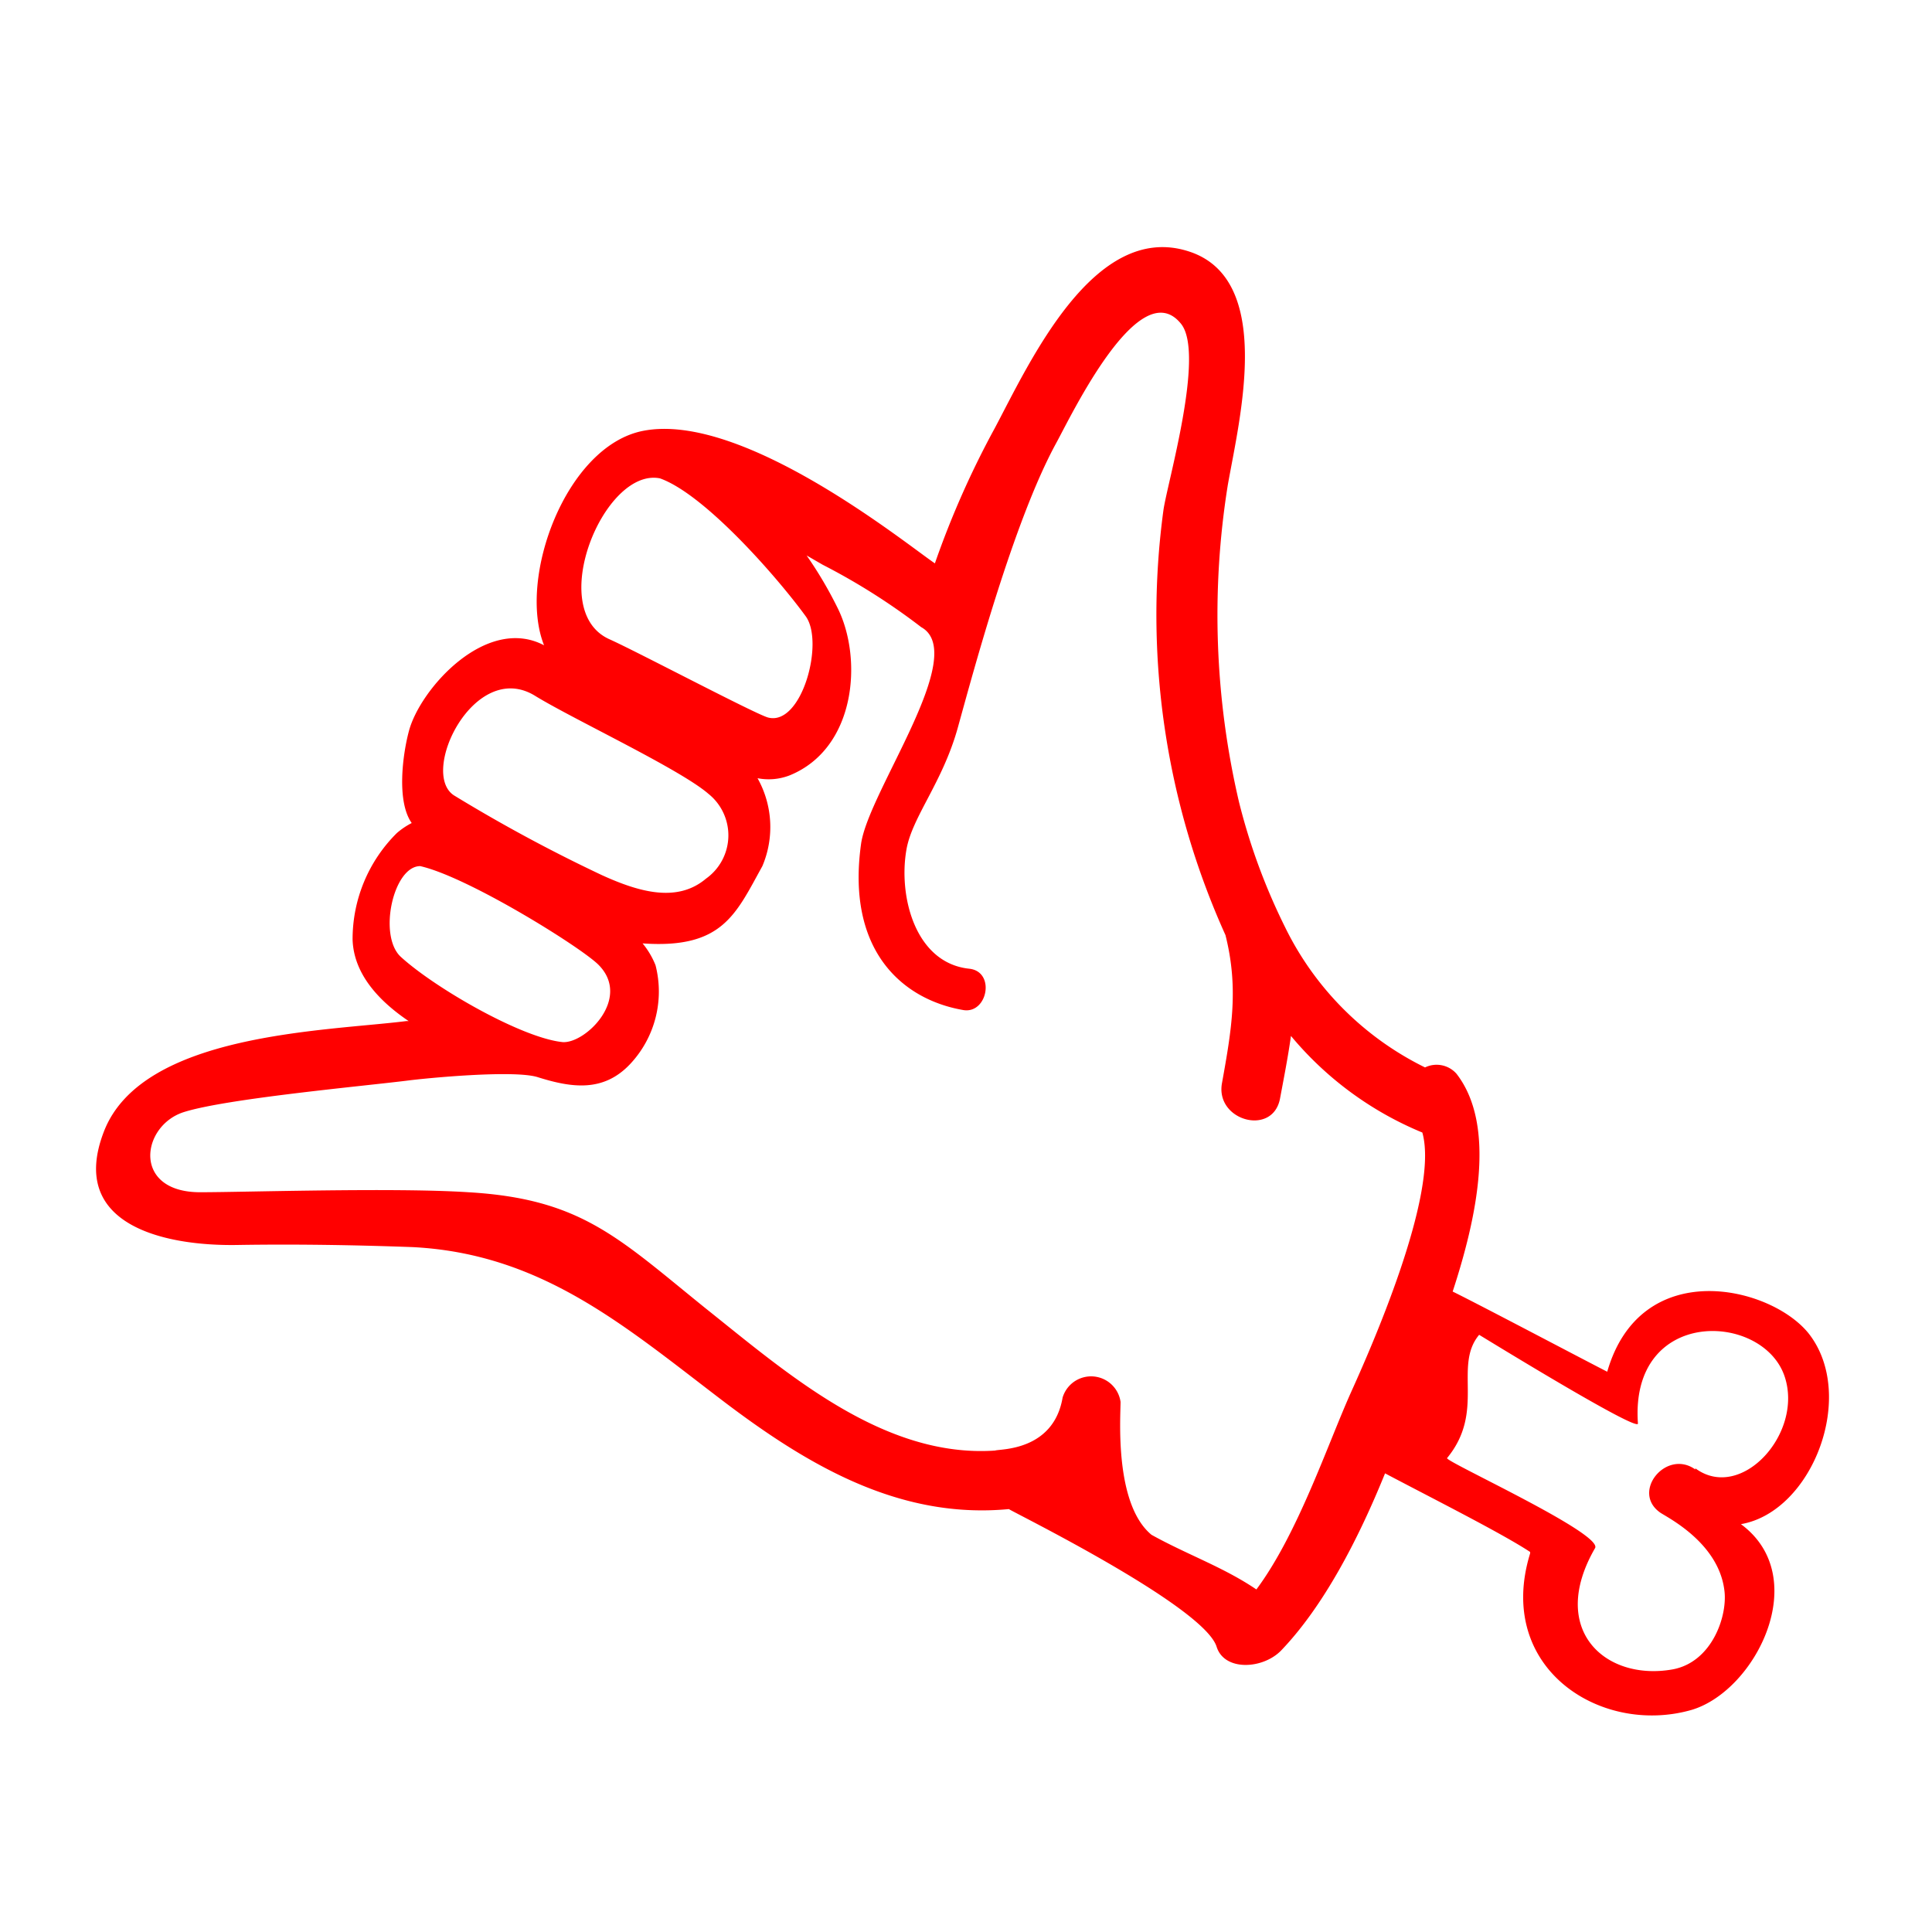 <svg xmlns="http://www.w3.org/2000/svg" viewBox="0 0 100 100" x="0px" y="0px" style= "fill:red"><title>Artboard 50</title><g data-name="Layer 1"><path d="M93.6,69c-2-2.46-8.68-4-10.41,2-1.14-.58-6.42-3.37-8-4.15,1.23-3.76,2.29-8.57.2-11.27a1.37,1.37,0,0,0-1.63-.33A15.82,15.82,0,0,1,66.52,48a31.87,31.87,0,0,1-2.39-6.49,42.56,42.56,0,0,1-.58-16.4C64.15,21.69,66,14.4,61.49,13c-4.89-1.54-8.22,5.81-10,9.16a46.55,46.55,0,0,0-3.1,7c-1.48-1-9.94-7.87-15.1-6.86-4,.78-6.51,7.63-5.13,11.1-3-1.58-6.44,2.28-7,4.46-.31,1.16-.65,3.61.15,4.74a3.81,3.81,0,0,0-.77.52,7.73,7.73,0,0,0-2.29,5.52c.06,1.73,1.29,3.12,2.9,4.21h-.11c-4.23.53-13.72.62-15.67,5.74-1.86,4.85,3.2,5.91,6.9,5.85,3-.05,6.07,0,9.09.11,6.65.34,10.93,4.05,15.94,7.87,4.47,3.41,9.23,6.23,14.92,5.69.11.11,10.07,5,10.75,7.12.4,1.29,2.41,1.17,3.35.19,2.21-2.31,4-5.78,5.37-9.16,2.36,1.25,6.06,3.11,7.51,4.07l0,.07c-1.83,5.94,3.66,9.46,8.37,8.1,3.32-1,6.26-6.87,2.54-9.61C93.82,78.25,96.14,72.19,93.6,69ZM34.16,24.76c2.33.83,6.08,5.13,7.53,7.12,1,1.32-.18,5.71-1.93,5.26-.63-.16-6.84-3.44-8.21-4.05C28.21,31.6,31.26,24.18,34.16,24.76ZM27.67,36c1.94,1.2,7.53,3.81,9,5.09a2.75,2.75,0,0,1-.13,4.39c-1.47,1.24-3.41.72-5.4-.19a80.67,80.67,0,0,1-7.64-4.12C21.69,40,24.55,34.12,27.67,36ZM20.75,49.53c-1.19-1.08-.4-4.7,1-4.7,2.48.56,8.34,4.21,9.23,5.11,1.72,1.73-.67,4.07-1.85,4C27,53.73,22.5,51.13,20.75,49.53ZM69.93,72.06c-1.22,2.72-2.76,7.34-4.9,10.21-1.69-1.15-3.6-1.81-5.43-2.83C57.67,77.84,58,73.35,58,72.56A1.54,1.54,0,0,0,55,72.34c-.48,2.8-3.3,2.65-3.49,2.74-5.79.4-10.77-4-15-7.37-4.52-3.65-6.43-5.66-12.27-6-3.82-.25-11.61,0-13.88,0-3.54,0-3.06-3.45-.84-4.15s9.26-1.34,11.58-1.63c1-.13,5.48-.56,6.72-.18,1.75.55,3.41.81,4.81-.69a5.48,5.48,0,0,0,1.3-5.1,4.23,4.23,0,0,0-.67-1.13c4.14.29,4.82-1.51,6.2-4a5.17,5.17,0,0,0-.25-4.55,3,3,0,0,0,1.67-.15c3.42-1.4,3.78-6,2.49-8.63a20.82,20.82,0,0,0-1.62-2.75l.83.48a33.32,33.32,0,0,1,5.1,3.23c2.51,1.39-2.72,8.48-3.11,11.21-.78,5.55,2.15,8.07,5.29,8.61,1.26.21,1.68-2,.3-2.14-2.8-.3-3.67-3.77-3.24-6.18.3-1.69,1.87-3.46,2.66-6.31s2.88-10.67,5.08-14.7c.79-1.44,4.32-8.86,6.47-6.19,1.25,1.55-.71,8.23-.91,9.64a40.27,40.27,0,0,0,3.21,22c.69,2.75.32,4.88-.18,7.66-.36,1.94,2.61,2.77,3,.82.21-1.12.42-2.19.57-3.26a17.54,17.54,0,0,0,6.8,5h0C74.52,61.81,70.86,70,69.93,72.06Zm17.82,4c-1.5-1.08-3.34,1.16-1.82,2.23.36.25,3,1.54,3.32,4,.19,1.31-.62,3.75-2.69,4.12-3.48.61-6.44-2.06-4-6.28.43-.75-7.8-4.5-7.66-4.66,2-2.43.31-4.76,1.66-6.38.19.11,8.13,5,8.22,4.6-.44-6.06,6.5-5.8,7.6-2.42C93.34,74.21,90.11,77.75,87.75,76Z"></path></g></svg>